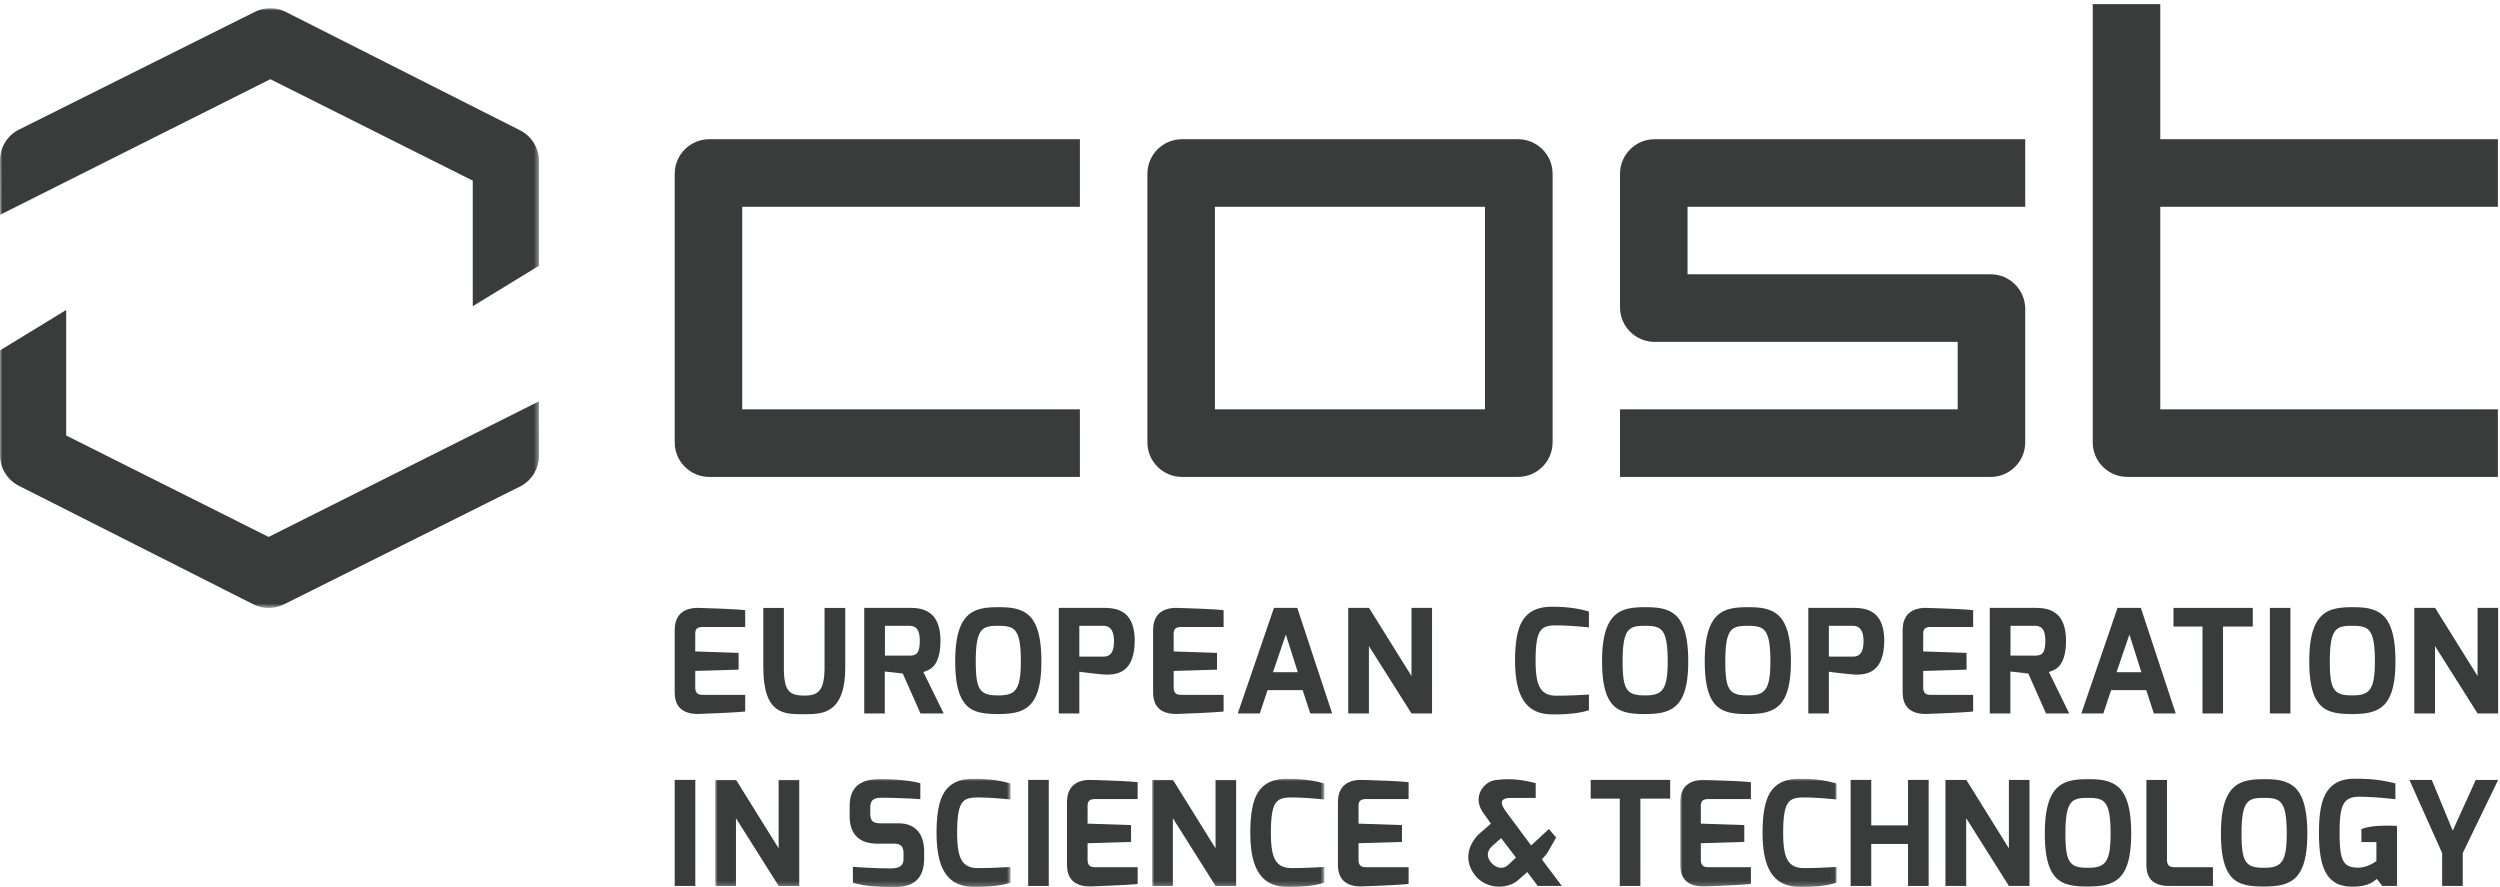 <svg xmlns="http://www.w3.org/2000/svg" xmlns:xlink="http://www.w3.org/1999/xlink" width="527" height="187" viewBox="0 0 527 187">
  <defs>
    <polygon id="path-1" points="0 0 62.264 0 62.264 22.781 0 22.781"/>
    <polygon id="path-3" points="0 0 36.307 0 36.307 22.781 0 22.781"/>
    <polygon id="path-5" points="0 0 32.965 0 32.965 22.781 0 22.781"/>
    <polygon id="path-7" points="0 0 113.615 0 113.615 126.408 0 126.408"/>
  </defs>
  <g fill="none" fill-rule="evenodd" class="logo-cost">
    <path fill="#3a3b3b" d="M157.088 149.975v-3.504h-8.717c-.431 0-.87-.006-1.212-.196a.985.985 0 0 1-.259-.207c-.01-.01-.016-.024-.025-.035a1.088 1.088 0 0 1-.163-.261c-.009-.018-.013-.043-.021-.063a2.247 2.247 0 0 1-.132-.814v-3.46l9.135-.273h.005v-3.534l-9.14-.305v-3.459c0-.834 0-1.698 1.602-1.698h8.927v-3.533l-.004-.001c-1.954-.271-9.863-.485-9.943-.487l-.115-.001a6.91 6.91 0 0 0-1.547.172l-.007.001a5.213 5.213 0 0 0-.41.113l-.012.004a4.136 4.136 0 0 0-1.427.778c-.034.029-.069.056-.102.086-.027.025-.057.045-.084.071-.027.027-.045.062-.072.09-.154.16-.3.332-.427.53-.03.046-.054.098-.082.147a3.99 3.99 0 0 0-.265.549c-.025.065-.054.126-.076.192a5.045 5.045 0 0 0-.224 1.02 6.89 6.89 0 0 0-.051.7c-.001.059-.012.111-.012.172v13.25c0 .07.012.128.014.196a6.401 6.401 0 0 0 .1.984c.041.216.092.42.154.609.02.06.036.124.058.182.084.223.186.421.298.608a3.378 3.378 0 0 0 .536.692c.015.015.026.035.042.05.068.065.144.119.217.177.028.024.056.048.085.07.094.071.191.134.29.194.037.023.073.046.11.067a4.256 4.256 0 0 0 .722.323 5.48 5.48 0 0 0 .916.23l.06.009a7.932 7.932 0 0 0 1.62.082c.079-.003 7.894-.278 9.634-.516l.004-.001z" class="fill-1"/>
    <path fill="#3a3b3b" d="M173.814 140.67c0 2.826-.446 4.355-1.329 5.153l-.047.037a2.422 2.422 0 0 1-.258.198c-.036.024-.075.042-.111.064-.075.044-.15.089-.23.127-.044.02-.092.036-.138.055-.08.032-.159.066-.243.093-.032.01-.066.017-.099.026-.504.145-1.082.2-1.739.2-1.523 0-2.684-.182-3.404-1.074-.685-.846-.976-2.305-.976-4.879v-12.525h-4.333v12.525c0 .201.01.383.014.576.003.166.006.332.012.493a22.926 22.926 0 0 0 .096 1.527c.018.177.039.347.06.517a17.782 17.782 0 0 0 .184 1.151c.043.217.09.426.14.626.028.111.055.223.085.33a9.566 9.566 0 0 0 .333.979c.09.225.185.437.287.635.037.071.076.14.115.209.109.195.222.38.342.549.042.059.087.114.131.171.127.165.258.321.396.461.016.016.029.037.045.052.031.031.066.053.098.083.149.139.301.269.46.384.054.039.11.074.165.11.159.105.32.202.487.286.062.032.126.06.19.089a5.269 5.269 0 0 0 .728.273 7.316 7.316 0 0 0 1.219.257c.828.11 1.69.125 2.548.125l.288-.001h.29c.754 0 1.586-.006 2.424-.102l.207-.025c.136-.019.272-.04.407-.064a8.038 8.038 0 0 0 .673-.148 6.597 6.597 0 0 0 .711-.233 5.98 5.98 0 0 0 .704-.335 5.56 5.56 0 0 0 .435-.275c.039-.028.081-.047.12-.076.029-.022.053-.05.082-.073a5.16 5.16 0 0 0 .536-.477c.049-.05.095-.104.142-.156a5.654 5.654 0 0 0 .574-.755c.125-.193.243-.4.354-.622a8.264 8.264 0 0 0 .409-.966 11.366 11.366 0 0 0 .42-1.539 15.155 15.155 0 0 0 .21-1.341c.035-.301.065-.612.087-.939.013-.179.02-.366.029-.552.012-.267.019-.543.023-.827.002-.128.011-.245.011-.377v-12.525h-4.364v12.525z" class="fill-2"/>
    <path fill="#3a3b3b" d="M192.724 132.128a1.6 1.6 0 0 1 .304.182c.038.03.073.067.109.102.067.063.133.129.191.206.045.06.084.131.124.201.04.07.081.138.115.217.039.089.07.194.102.297.026.085.055.164.076.257.023.097.036.213.054.322.019.126.043.245.055.384.001.019.001.043.003.062.017.225.028.462.028.722 0 2.657-.716 3.124-2.219 3.124h-5.12v-6.282h5.12c.387 0 .716.057.995.173.022.009.041.023.063.033zm-6.209 9.43l3.788.421 3.736 8.419.002.003h4.889l-4.292-8.754.037-.012c.646-.201 1.531-.477 2.265-1.386.077-.094.146-.201.215-.305l.033-.046c.069-.107.133-.223.195-.34.023-.043.047-.084.069-.128.056-.114.108-.234.158-.357.024-.059.049-.117.072-.178.048-.127.091-.261.132-.397.021-.067.042-.133.061-.204a7.66 7.66 0 0 0 .113-.474c.014-.063.028-.124.04-.19.039-.201.071-.412.1-.629l.014-.104c.068-.559.106-1.162.106-1.817 0-.654-.043-1.261-.124-1.824l-.003-.016a9.5 9.5 0 0 0-.139-.749c-.017-.075-.039-.142-.057-.214a8.367 8.367 0 0 0-.138-.492c-.028-.084-.061-.159-.091-.239-.052-.138-.102-.278-.161-.408-.028-.062-.062-.118-.092-.178-.069-.139-.137-.278-.215-.406l-.032-.046a4.648 4.648 0 0 0-.706-.892c-.022-.021-.05-.034-.072-.055a4.579 4.579 0 0 0-.665-.509c-.056-.035-.109-.076-.167-.109a5.125 5.125 0 0 0-.814-.369c-.075-.027-.148-.059-.226-.084a6.849 6.849 0 0 0-.957-.22c-.077-.012-.15-.029-.229-.039a9.839 9.839 0 0 0-1.171-.078c-.043 0-.078-.008-.121-.008h-9.886v22.256h4.333v-8.843z" class="fill-3"/>
    <path fill="#3a3b3b" d="M215.25 129.317c.109.046.219.09.323.141a5.698 5.698 0 0 0-.323-.141" class="fill-4"/>
    <path fill="#3a3b3b" d="M216.493 130.017c.068.051.13.109.196.164-.065-.055-.128-.112-.196-.164" class="fill-5"/>
    <path fill="#3a3b3b" d="M201.883 134.59c.048-.208.091-.423.146-.619-.054.194-.098.411-.146.619zm-.239 1.29c.032-.215.059-.438.096-.642-.037.202-.064.427-.096.642zm-.149.629c.013-.146.021-.304.036-.445-.015.14-.023.299-.036.445zm.731-3.144c.055-.163.105-.334.166-.487-.06.152-.111.324-.166.487zm.603-1.426c-.049.09-.091.195-.138.289.047-.095.089-.199.138-.289zm2.99 18.022c-.055-.019-.105-.045-.159-.066.054.021.104.047.159.066zm8.106-4.392c-.035.038-.076.074-.115.111a2.758 2.758 0 0 1-.327.264 2.695 2.695 0 0 1-.423.235 3.852 3.852 0 0 1-.529.19l-.067.017c-.515.132-1.168.205-2.022.205-.896 0-1.659-.054-2.293-.24l-.02-.006c-.635-.19-1.138-.516-1.509-1.059-.249-.364-.441-.821-.585-1.418l-.003-.013c-.239-1.005-.341-2.406-.341-4.43 0-3.477.337-5.392 1.126-6.406.791-1.016 2.055-1.097 3.625-1.097 1.81 0 2.928.184 3.658 1.153.765 1.017 1.091 2.917 1.091 6.35 0 3.076-.302 4.82-1.01 5.828-.037.052-.079.1-.119.151-.045.056-.089.113-.137.165zm4.256-13.442c-.03-.06-.057-.128-.088-.186.032.058.057.126.088.186zm.455 1.098c-.039-.111-.072-.232-.113-.337.041.106.074.226.113.337zm.588 2.491c-.023-.152-.041-.316-.067-.461.026.146.044.309.067.461zm.156 1.268c-.009-.091-.013-.192-.022-.281.009.09.013.19.022.281zm-.402-2.555c-.034-.146-.063-.303-.1-.441.037.139.066.295.1.441zm.197 9.544c.012-.069.02-.147.031-.217-.011.071-.019.148-.031.217zm-.268 1.215c.02-.074.035-.159.054-.234-.019.076-.034.159-.054.234zm-.342 1.061c.019-.049.034-.106.053-.156-.019.05-.034.107-.053.156zm-2.149 2.943l.074-.056c.158-.119.303-.241.436-.365-.037.034-.078.062-.116.095.053-.045.108-.086.159-.134l-.043.039c.046-.041.098-.072.142-.115a6.03 6.03 0 0 0 1.041-1.403l.003-.005a8.028 8.028 0 0 0 .422-.904c.667-1.681.99-3.946.99-6.919 0-2.535-.222-4.568-.672-6.182l-.004-.012a10.958 10.958 0 0 0-.355-1.064c-.012-.03-.026-.055-.038-.085a8.344 8.344 0 0 0-.395-.844c-.02-.036-.044-.066-.064-.101a5.99 5.99 0 0 0-1.009-1.337c-.093-.091-.199-.167-.298-.25.055.048.11.095.164.144a5.275 5.275 0 0 0-.429-.355l.069.047a5.167 5.167 0 0 0-.244-.168 5.318 5.318 0 0 0-.485-.291l.096.05c-.066-.037-.13-.077-.199-.112l-.003-.001c-.027-.014-.057-.024-.085-.037l.009.005c-.136-.066-.278-.122-.42-.178.029.011.06.021.088.033a6.636 6.636 0 0 0-.497-.187l.023.009-.096-.028c.019.006.042.01.06.016-.203-.066-.406-.132-.626-.184-.96-.224-2.059-.319-3.672-.319-2.764 0-4.925.307-6.488 1.806-.198.189-.38.402-.554.626l-.021.023a6.455 6.455 0 0 0-.464.708c-.016.028-.035.051-.051.079a8.181 8.181 0 0 0-.436.911l-.005.01c-.717 1.754-1.064 4.13-1.064 7.268 0 1.851.121 3.423.362 4.758.012.065.028.121.04.185.069.356.143.701.231 1.02.028.105.063.194.093.294.079.263.159.525.252.762.043.109.092.202.137.304.092.21.183.423.286.612.045.082.097.15.144.228.27.449.567.852.911 1.182 1.524 1.459 3.666 1.753 6.627 1.753a24.221 24.221 0 0 0 2.198-.105c.187-.019.372-.039.556-.066.328-.046.648-.103.955-.177.071-.017.14-.039.211-.058l.097-.029c.141-.038.274-.079.402-.121.075-.026.15-.05.223-.078.103-.037.206-.075.3-.115-.05.022-.106.032-.157.053a5.812 5.812 0 0 0 1.166-.621c-.024.016-.044.039-.068.055.033-.022.06-.046.091-.069z" class="fill-6"/>
    <path fill="#3a3b3b" d="M214.74 129.127l.013.004-.013-.004" class="fill-7"/>
    <path fill="#3a3b3b" d="M215.86 129.607" class="fill-8"/>
    <path fill="#3a3b3b" d="M234.175 137.772l-.027.031.027-.031" class="fill-9"/>
    <path fill="#3a3b3b" d="M239.162 136.39c-.004.091-.004.187-.01.276.006-.088.006-.185.01-.276zm-.106.613c.012-.089.021-.182.031-.273-.01.091-.019.184-.031.273zm-.153.859zm-.206.763c.015-.047.031-.093.045-.141-.014.048-.03.094-.045.141zm-1.912 2.716c.036-.023.072-.046.107-.071-.035.025-.072.047-.107.071zm-.542.309zm-.554.224c.043-.014.085-.03.128-.046-.043.016-.085.032-.128.046zm-.559.154l.111-.027-.111.027zm-2.331-9.465c.073.005.146.009.218.02-.069-.011-.144-.015-.218-.02zm.463.078zm.417.17zm.368.278zm.309.4zm.241.54c.011.034.023.066.033.102-.01-.035-.022-.068-.033-.102zm-1.517 4.354c-.054.009-.114.009-.171.015.056-.006.118-.006.171-.015zm.465-.134c-.072.03-.15.05-.227.071.077-.022.156-.041.227-.071zm.384-.228c-.057.046-.121.081-.183.118.063-.037.126-.073.183-.118zm.509-.66c-.018.038-.041.068-.061.104a1.985 1.985 0 0 1-.202.307c.022-.026.046-.049.066-.076-.035.048-.075.087-.113.129l.02-.022a1.744 1.744 0 0 1-.894.534l-.016.004a2.694 2.694 0 0 1-.658.075h-5.058v-6.494h5.058c.18 0 .347.017.504.046l.053.013a1.934 1.934 0 0 1 .465.163c.099.049.191.108.277.175a1.53 1.53 0 0 1 .311.309 2.38 2.38 0 0 1 .357.653c.037.099.073.199.103.309.025.094.045.201.065.305.024.123.05.244.065.379.014.11.017.238.025.359.009.137.023.267.024.415 0 .078-.004.156-.005.234-.005.192-.011.379-.025.55-.006.076-.014.15-.021.225a6.038 6.038 0 0 1-.091.563c-.008.037-.014.076-.023.112a3.382 3.382 0 0 1-.14.423c-.018.047-.033.098-.054.143.006-.013.014-.024.019-.037l-.027.06.008-.023c-.01.022-.021.041-.032.063zm-6.916 4.229c.247.073 4.199.546 5.398.605.782.027 1.682-.002 2.552-.25l.08-.023c.142-.043.282-.093.421-.149l.132-.055c.126-.055.251-.117.374-.184.053-.03.105-.062.158-.094.114-.069.227-.143.337-.225.055-.041.108-.087.161-.132.079-.065.161-.121.237-.193.028-.027.052-.06.079-.088.032-.033.062-.07.094-.104.111-.12.219-.244.319-.379.031-.042.059-.089.089-.132a5.23 5.23 0 0 0 .273-.434c.033-.06.062-.126.094-.188.077-.152.15-.309.217-.475.03-.074.057-.154.085-.232a7.323 7.323 0 0 0 .238-.79c.053-.214.099-.437.139-.667.012-.071.025-.141.036-.214.046-.298.082-.609.107-.933l.004-.05c.028-.379.047-.77.047-1.185 0-.717-.054-1.374-.154-1.98-.01-.063-.024-.119-.035-.18a9.55 9.55 0 0 0-.137-.634c-.025-.095-.055-.182-.083-.273a6.728 6.728 0 0 0-.153-.461c-.037-.1-.081-.19-.122-.283-.056-.128-.112-.257-.176-.377-.045-.087-.096-.164-.145-.245-.069-.116-.138-.233-.215-.341-.043-.061-.091-.114-.137-.172-.09-.114-.18-.229-.279-.333l-.021-.02a4.42 4.42 0 0 0-.414-.385c-.028-.023-.065-.038-.094-.06a4.523 4.523 0 0 0-.613-.39c-.065-.035-.128-.072-.195-.104a5.473 5.473 0 0 0-.795-.305c-.062-.018-.124-.037-.187-.054a7.453 7.453 0 0 0-.932-.184l-.192-.025c-.361-.039-.72-.057-1.072-.061-.043 0-.079-.007-.122-.007h-9.731v22.256h4.333v-8.811z" class="fill-10"/>
    <path fill="#3a3b3b" d="M243.139 146.889a5.689 5.689 0 0 0 .205.922c.019.058.035.12.056.176.084.224.187.424.3.612a3.383 3.383 0 0 0 .535.691c.016.015.026.036.042.05.068.065.143.118.215.176.03.024.058.049.088.072.093.07.19.133.288.193l.112.068a4.702 4.702 0 0 0 1.295.484c.114.025.228.049.342.068l.061.009a7.932 7.932 0 0 0 1.62.082c.079-.003 7.893-.278 9.633-.516l.004-.001v-3.504h-8.716c-.431 0-.871-.006-1.213-.196a.985.985 0 0 1-.259-.207c-.009-.009-.015-.023-.023-.033a1.107 1.107 0 0 1-.165-.263c-.008-.018-.012-.041-.019-.059a2.243 2.243 0 0 1-.133-.818v-3.46l9.134-.273h.005v-3.534l-9.139-.305v-3.459c0-.834 0-1.698 1.6-1.698h8.928v-3.533l-.004-.001c-1.953-.271-9.863-.485-9.942-.487l-.116-.001a6.9 6.9 0 0 0-1.555.174 4.762 4.762 0 0 0-.408.112l-.014.004a4.138 4.138 0 0 0-1.423.776c-.035.03-.071.058-.105.089-.027.025-.057.044-.083.07-.027.027-.046.062-.072.089-.154.16-.3.333-.428.531-.03.046-.053.097-.081.145-.099.17-.188.355-.266.553-.025.063-.053.124-.076.19a5.042 5.042 0 0 0-.179.724 7.026 7.026 0 0 0-.096 1c-.001.058-.012.109-.012.168v13.25c0 .068.012.125.014.191.006.239.023.466.05.679z" class="fill-11"/>
    <path fill="#3a3b3b" d="M273.578 141.699h-5.235l2.711-7.94 2.524 7.94zm-.113-13.554h-4.915l-7.629 22.249-.002.007h4.643l1.637-4.923h7.401l1.606 4.92.001.003h4.61l-7.351-22.253-.001-.003z" class="fill-12"/>
    <polyline fill="#3a3b3b" points="297.54 142.508 288.592 128.145 284.203 128.145 284.203 150.401 288.566 150.401 288.566 136.191 297.545 150.401 301.874 150.401 301.874 128.145 297.54 128.145 297.54 142.508" class="fill-13"/>
    <path fill="#3a3b3b" d="M322.963 149.466c-.057-.038-.12-.069-.176-.109.056.04.119.071.176.109zm.756.419c-.074-.035-.154-.063-.227-.1.072.037.153.065.227.1zm.717.285c-.052-.017-.108-.029-.159-.047.051.018.107.03.159.047zm2.63-22.267c-.756 0-1.449.067-2.084.197-.059.012-.111.031-.168.044a7.434 7.434 0 0 0-.71.189c-.128.043-.242.098-.363.147-.147.058-.297.112-.435.18-.131.064-.248.142-.371.214-.117.069-.24.132-.351.209-.096.066-.182.145-.273.217-.126.099-.255.194-.372.304-.032.03-.059.066-.09.097a5.954 5.954 0 0 0-.937 1.19 8.202 8.202 0 0 0-.718 1.609c-.009.025-.016.053-.024.08a11.63 11.63 0 0 0-.236.821c-.019.077-.035.159-.052.238-.056.243-.11.491-.156.753-.018.1-.032.206-.048.309-.04.254-.08.511-.112.784-.01.085-.017.176-.026.262a32.908 32.908 0 0 0-.168 3.465c0 3.738.557 6.455 1.703 8.307 1.258 2.032 3.217 3.035 5.991 3.064.295.006.585.009.868.009.092 0 .171-.006.261-.007a35.718 35.718 0 0 0 2.075-.071c.448-.029.882-.067 1.299-.114.186-.021.368-.045.549-.07.416-.057.821-.12 1.205-.196.142-.028.276-.062.414-.093.344-.077.676-.161.993-.255.067-.02.144-.034.21-.054l.003-.001v-3.32h-.005c-.036.002-3.649.242-6.853.242-1.739 0-2.858-.578-3.52-1.821-.595-1.116-.861-2.831-.861-5.559 0-3.361.3-5.229 1-6.25.683-.996 1.756-1.191 3.381-1.191 2.392 0 5.259.26 6.755.416l.098.009h.005v-3.351l-.004-.001c-2.483-.711-4.764-1.002-7.873-1.002z" class="fill-14"/>
    <path fill="#3a3b3b" d="M351.606 129.317c.109.046.219.09.323.141a5.698 5.698 0 0 0-.323-.141" class="fill-15"/>
    <path fill="#3a3b3b" d="M352.848 130.017c.069.051.131.109.197.164-.065-.055-.128-.112-.197-.164" class="fill-16"/>
    <path fill="#3a3b3b" d="M338.24 134.59c.048-.208.091-.423.146-.619-.054.194-.098.411-.146.619zm-.239 1.29c.032-.215.059-.438.096-.642-.037.202-.064.427-.096.642zm-.149.629c.013-.146.02-.304.036-.445-.016.14-.023.299-.036.445zm.731-3.144c.055-.163.105-.334.166-.487-.06.152-.111.324-.166.487zm.603-1.426c-.049.09-.091.195-.138.289.047-.095.089-.199.138-.289zm2.99 18.022c-.058-.02-.11-.047-.167-.069.056.022.109.049.167.069zm8.107-4.394c-.037.04-.079.077-.119.116a2.868 2.868 0 0 1-.214.183c-.036.027-.074.053-.112.079a2.764 2.764 0 0 1-.423.235 3.672 3.672 0 0 1-.529.189l-.066.017c-.515.132-1.168.205-2.022.205-.894 0-1.656-.054-2.288-.239l-.025-.007c-.635-.19-1.138-.516-1.508-1.059-.25-.365-.443-.824-.587-1.424l-.002-.007c-.239-1.005-.341-2.406-.341-4.43 0-3.477.337-5.392 1.126-6.406.791-1.016 2.055-1.097 3.625-1.097 1.81 0 2.929.184 3.658 1.153.766 1.018 1.092 2.917 1.092 6.35 0 3.076-.302 4.82-1.011 5.828-.039.055-.083.106-.126.159-.042.052-.083.107-.128.155zm4.253-13.442c-.03-.059-.056-.127-.087-.184.031.058.057.125.087.184zm.453 1.092c-.037-.108-.07-.225-.109-.328.039.103.072.22.109.328zm.587 2.476c-.021-.143-.038-.298-.063-.435.025.138.042.292.063.435zm.156 1.245c-.007-.074-.01-.158-.018-.231.008.074.011.157.018.231zm-.4-2.521c-.033-.141-.062-.293-.098-.428.037.136.065.287.098.428zm.199 9.553c.011-.059.017-.128.027-.188-.01.061-.016.128-.027.188zm-.267 1.216c.018-.068.031-.145.049-.215-.018.07-.031.147-.049.215zm-.342 1.062c.017-.045.031-.098.048-.145-.017.047-.031.1-.048.145zm-1.64 2.523c-.037.034-.078.062-.116.095.053-.045.108-.086.159-.134l-.043.039c.046-.041.098-.072.142-.115a5.998 5.998 0 0 0 1.035-1.394l.009-.015c.148-.269.282-.561.407-.869.004-.012.01-.022.015-.035.667-1.681.99-3.945.99-6.918 0-2.534-.222-4.567-.672-6.18l-.006-.021a10.532 10.532 0 0 0-.353-1.056c-.012-.033-.028-.06-.041-.092a8.225 8.225 0 0 0-.392-.838c-.02-.036-.044-.066-.064-.101a5.99 5.99 0 0 0-1.009-1.337c-.093-.091-.199-.167-.298-.25.055.048.111.096.164.145a5.09 5.09 0 0 0-.429-.356c.022.016.047.031.068.047a4.765 4.765 0 0 0-.242-.168 5.35 5.35 0 0 0-.487-.291l.097.05c-.067-.037-.13-.077-.199-.112l-.003-.001c-.027-.014-.057-.024-.085-.037l.009.005c-.136-.066-.279-.122-.421-.178.029.011.06.021.089.033a6.636 6.636 0 0 0-.497-.187l.023.009-.097-.028c.019.006.043.01.061.016-.203-.066-.406-.132-.626-.184-.96-.224-2.059-.319-3.672-.319-2.763 0-4.925.307-6.487 1.806-.198.189-.38.402-.554.626l-.021.023a6.455 6.455 0 0 0-.464.708c-.017.028-.035.051-.051.079a8.181 8.181 0 0 0-.436.911l-.005.01c-.717 1.754-1.065 4.13-1.065 7.268 0 1.852.122 3.426.364 4.76.01.058.024.107.035.163.07.364.146.716.235 1.043.026.096.058.178.085.27.082.272.165.541.261.787.038.098.084.182.125.276.095.22.19.441.298.639.039.072.085.131.126.2.273.46.576.871.927 1.207 1.524 1.459 3.666 1.753 6.627 1.753a24.142 24.142 0 0 0 2.201-.105 14 14 0 0 0 .55-.065c.342-.049.675-.107.992-.185.055-.013.108-.032.163-.047.04-.01.078-.024.118-.035.115-.031.221-.065.327-.099.103-.034.206-.066.306-.104.097-.036.195-.072.285-.11-.047.021-.1.03-.148.05.411-.167.8-.366 1.157-.617-.024.016-.044.039-.068.055.033-.022.06-.046.091-.069l.074-.056c.158-.119.303-.241.436-.365z" class="fill-17"/>
    <path fill="#3a3b3b" d="M351.096 129.127l.013.004-.013-.004" class="fill-18"/>
    <path fill="#3a3b3b" d="M352.216 129.607" class="fill-19"/>
    <path fill="#3a3b3b" d="M373.255 129.319c.107.044.216.088.318.137a5.844 5.844 0 0 0-.318-.137" class="fill-20"/>
    <path fill="#3a3b3b" d="M373.865 129.609" class="fill-21"/>
    <path fill="#3a3b3b" d="M374.496 130.018c.066.05.128.107.191.16-.063-.054-.125-.109-.191-.16" class="fill-22"/>
    <path fill="#3a3b3b" d="M372.746 129.128l.007.002-.007-.002" class="fill-23"/>
    <path fill="#3a3b3b" d="M376.177 132.116c-.028-.056-.052-.12-.081-.174.029.055.053.118.081.174zm.459 1.102c-.038-.107-.07-.225-.11-.328.04.103.072.22.11.328zm.592 2.513c-.024-.158-.043-.327-.069-.478.027.152.045.32.069.478zm.156 1.274c-.009-.098-.014-.208-.024-.304.01.097.015.205.024.304zm-.402-2.572c-.034-.147-.064-.305-.102-.445.038.141.068.298.102.445zm.194 9.542c.014-.077.023-.165.036-.244-.013.079-.022.167-.036.244zm-.267 1.215c.021-.08.038-.172.058-.254-.02.082-.036.173-.058.254zm-.342 1.061c.021-.055.038-.119.059-.176-.021.057-.038.121-.059.176zm-16.675-11.686c.046-.198.087-.403.139-.59-.051.185-.093.392-.139.59zm-.24 1.28c.03-.201.056-.411.091-.602-.035.189-.061.401-.091.602zm-.15 1.236c.012-.124.018-.259.031-.381-.013.121-.019.257-.031.381zm.734-3.737c.053-.154.101-.317.158-.463-.057.145-.105.309-.158.463zm3.586 16.617c-.058-.02-.112-.048-.169-.07.057.022.111.05.169.07zm8.361-4.708c-.042.059-.09.114-.135.171-.039.047-.076.097-.118.141-.038.042-.081.08-.123.12a2.585 2.585 0 0 1-.21.18c-.036.028-.075.054-.114.081a2.618 2.618 0 0 1-.24.143 2.572 2.572 0 0 1-.182.091c-.059.027-.121.051-.183.075-.109.041-.221.08-.347.114l-.064.017c-.515.132-1.168.205-2.023.205-.896 0-1.659-.054-2.292-.24l-.02-.006c-.636-.19-1.139-.516-1.51-1.059-.249-.364-.441-.821-.584-1.418l-.004-.013c-.239-1.005-.341-2.406-.341-4.43 0-3.477.338-5.392 1.126-6.406.791-1.016 2.055-1.097 3.625-1.097 1.81 0 2.929.184 3.659 1.153.764 1.017 1.091 2.917 1.091 6.35 0 3.076-.303 4.819-1.011 5.828zm-11.352-13.312c-.045.084-.084.181-.128.269.044-.088.082-.185.128-.269zm.1-.805c-.021.036-.045.066-.065.103a8.05 8.05 0 0 0-.426.889c-.004.011-.01.021-.015.032-.716 1.754-1.063 4.129-1.063 7.265 0 1.85.121 3.422.362 4.755.013.072.03.133.044.203.068.349.14.69.226 1.004.029.107.064.198.095.3.079.261.159.521.251.758.042.107.091.199.136.301.092.211.183.424.287.615.044.08.095.147.141.223.27.451.568.855.914 1.186 1.523 1.459 3.664 1.753 6.626 1.753a24.148 24.148 0 0 0 2.2-.105c.185-.019.37-.039.552-.065.339-.049.67-.107.986-.183.058-.015.114-.034.171-.05.039-.01.075-.023.114-.034.119-.032.23-.067.341-.103.097-.032.195-.063.29-.099.099-.036.198-.072.289-.111-.048.021-.102.031-.15.05a5.804 5.804 0 0 0 1.16-.618c-.025.017-.045.04-.07.056.034-.023.061-.047.093-.071l.068-.051c.16-.12.306-.243.441-.368-.041.038-.086.069-.128.105.058-.05.119-.095.175-.148l-.047.043c.045-.041.097-.072.141-.115.603-.592 1.086-1.358 1.462-2.303a.049.049 0 0 0 .003-.007c.668-1.681.991-3.946.991-6.921 0-2.535-.222-4.568-.672-6.182l-.004-.012a10.673 10.673 0 0 0-.355-1.063c-.013-.033-.028-.06-.041-.093a8.077 8.077 0 0 0-.392-.836c-.022-.04-.048-.073-.07-.112a5.986 5.986 0 0 0-1.004-1.327c-.094-.092-.2-.168-.301-.252a5.057 5.057 0 0 0-.26-.208l.069.047a5.516 5.516 0 0 0-.279-.193l.033.023a5.368 5.368 0 0 0-.483-.29l.098.052a5.368 5.368 0 0 0-.282-.148c-.135-.065-.277-.121-.418-.177l.09.034a6.603 6.603 0 0 0-.502-.188l.024.009-.095-.028.064.017a7.385 7.385 0 0 0-.63-.185c-.96-.224-2.059-.319-3.672-.319-2.763 0-4.924.307-6.487 1.806a5.629 5.629 0 0 0-.518.586c-.018.023-.04.041-.058.065a6.81 6.81 0 0 0-.45.685z" class="fill-24"/>
    <path fill="#3a3b3b" d="M392.178 137.771l-.028.032.028-.032" class="fill-25"/>
    <path fill="#3a3b3b" d="M397.161 136.509c-.003.048-.002.098-.005.145.003-.046.002-.098.005-.145zm-.1.481c.01-.073.017-.151.026-.227-.009.076-.016.154-.026.227zm-.152.859zm-.205.763l.038-.117-.038.117zm-5.901-6.049c.073.005.145.009.218.02-.07-.011-.145-.014-.218-.02zm.462.078zm.417.17zm.368.277zm.308.4zm.241.539c.011.035.024.069.034.105-.01-.036-.023-.07-.034-.105zm-1.516 4.356c-.054.009-.114.009-.17.014.056-.005.117-.005.17-.014zm.465-.134c-.072.03-.151.05-.228.071.078-.022.157-.041.228-.071zm.385-.229c-.058.047-.123.083-.186.12.063-.038.128-.074.186-.12zm.73-1.277a3.35 3.35 0 0 1-.132.4c-.02.051-.035.106-.058.154.006-.013.014-.025.02-.039-.009.022-.02.044-.03.065l.01-.026c-.011.025-.024.047-.036.07-.016.034-.036.06-.053.091-.062.11-.126.219-.206.313.022-.026.047-.049.067-.077-.036.05-.078.091-.117.135l.022-.026a1.745 1.745 0 0 1-.893.534l-.016.004a2.691 2.691 0 0 1-.657.075h-5.059v-6.494h5.059c.179 0 .346.017.504.046l.051.013c.134.028.259.069.377.12.03.013.059.028.088.042a1.72 1.72 0 0 1 .591.487 2.325 2.325 0 0 1 .353.646c.038.101.075.205.105.318.025.09.043.192.063.291.025.128.051.253.068.394.011.095.014.206.021.308.011.151.025.297.027.461 0 .088-.005.176-.007.264a9.78 9.78 0 0 1-.022.507c-.006.084-.015.165-.024.247a5.36 5.36 0 0 1-.087.54c-.009.043-.016.086-.026.128.004-.015.009-.028.012-.044l-.013.047.001-.003-.003.009zm-7.138 4.847c.248.073 4.199.546 5.398.605.16.006.325.01.493.01 1.001 0 2.13-.131 3.126-.701l.033-.021c.148-.086.293-.182.435-.29.026-.02.051-.043.077-.064.097-.077.195-.151.287-.239.027-.026.05-.058.077-.085.037-.037.071-.08.107-.119a4.51 4.51 0 0 0 .306-.363c.035-.048.068-.102.102-.152a4.73 4.73 0 0 0 .259-.413c.037-.066.07-.139.105-.208.073-.146.143-.294.207-.452.033-.082.062-.169.093-.255a7.395 7.395 0 0 0 .236-.789c.05-.204.094-.416.132-.635.014-.081.029-.161.042-.246.043-.282.076-.577.101-.884.002-.033.006-.064.009-.098.027-.375.045-.762.045-1.172 0-.714-.053-1.369-.152-1.974-.012-.074-.029-.142-.042-.214a8.677 8.677 0 0 0-.13-.6c-.027-.104-.06-.198-.09-.296-.046-.15-.091-.299-.145-.44-.04-.105-.086-.201-.129-.3-.055-.123-.108-.246-.169-.361-.048-.092-.102-.174-.153-.26-.067-.11-.133-.223-.206-.326-.049-.067-.102-.126-.152-.19-.086-.108-.17-.217-.264-.315-.021-.022-.045-.04-.066-.062-.12-.12-.24-.24-.372-.346-.026-.02-.058-.034-.085-.054a4.64 4.64 0 0 0-.625-.398c-.063-.034-.125-.07-.19-.102a5.541 5.541 0 0 0-.797-.305c-.062-.018-.123-.037-.186-.054a7.489 7.489 0 0 0-.932-.184l-.193-.025c-.361-.039-.72-.057-1.071-.061-.043 0-.079-.007-.123-.007h-9.731v22.256h4.333v-8.811z" class="fill-26"/>
    <path fill="#3a3b3b" d="M401.141 146.887c.014.107.031.211.051.314.04.214.091.416.152.604.021.063.037.128.06.188a3.854 3.854 0 0 0 .832 1.296c.016.016.026.036.043.051.069.066.145.121.219.179.028.023.054.047.083.068.094.071.192.135.292.196l.107.065c.097.054.195.104.296.151l.129.058a4.707 4.707 0 0 0 .438.16c.104.032.207.062.312.088l.12.027c.115.026.229.05.345.069l.058.008c.411.064.818.092 1.196.092.146 0 .29-.003.426-.009.079-.003 7.893-.278 9.634-.516l.004-.001v-3.504h-8.717c-.43 0-.87-.006-1.212-.196a.989.989 0 0 1-.26-.208c-.007-.007-.012-.018-.018-.026a1.113 1.113 0 0 1-.169-.27c-.007-.014-.01-.033-.016-.048a2.226 2.226 0 0 1-.136-.828v-3.46l9.134-.273h.005v-3.534l-9.139-.305v-3.459c0-.834 0-1.698 1.6-1.698h8.928v-3.533l-.004-.001c-1.954-.271-9.864-.485-9.944-.487l-.115-.001a6.92 6.92 0 0 0-1.549.172l-.002.001a5.21 5.21 0 0 0-.415.113l-.004.002a4.117 4.117 0 0 0-1.439.786c-.032.027-.064.051-.094.079-.028.025-.058.045-.086.072-.028.027-.046.063-.074.092-.153.159-.297.33-.425.527-.03.048-.055.101-.083.15a3.847 3.847 0 0 0-.263.547c-.025.065-.055.126-.077.193a5.502 5.502 0 0 0-.224 1.02 6.79 6.79 0 0 0-.051.694c-.001.062-.012.115-.012.177v13.25c0 .071.012.132.014.201.007.234.022.457.05.667z" class="fill-27"/>
    <path fill="#3a3b3b" d="M429.905 132.084c.26.105.472.26.644.472.405.498.602 1.324.602 2.524 0 2.657-.716 3.124-2.219 3.124h-5.12v-6.282h5.12c.376 0 .692.05.958.154l.015.008zm-6.123 9.474l3.786.421 3.737 8.419.002.003h4.889l-4.292-8.754.038-.012c.646-.202 1.531-.477 2.265-1.387.079-.098.151-.208.223-.317l.022-.03a4.84 4.84 0 0 0 .204-.355c.02-.037.04-.072.059-.111.059-.119.114-.245.167-.375.021-.052.043-.104.064-.159.05-.134.096-.274.139-.418.018-.06.037-.118.054-.18.044-.161.084-.331.12-.504l.034-.158c.041-.215.076-.439.106-.672l.008-.061c.069-.562.108-1.168.108-1.828 0-.964-.091-1.828-.267-2.593-.015-.064-.034-.121-.049-.183a8.196 8.196 0 0 0-.147-.521c-.026-.079-.057-.149-.085-.225-.053-.143-.105-.287-.166-.42-.027-.06-.059-.113-.087-.17-.071-.142-.141-.284-.221-.415-.006-.011-.014-.021-.021-.032a4.716 4.716 0 0 0-.715-.905c-.025-.024-.056-.039-.081-.062a4.55 4.55 0 0 0-.653-.499c-.058-.037-.112-.078-.172-.113a5.125 5.125 0 0 0-.811-.367c-.076-.028-.149-.06-.229-.085a6.854 6.854 0 0 0-.955-.22c-.077-.012-.151-.029-.231-.039a9.807 9.807 0 0 0-1.17-.078c-.043 0-.078-.008-.121-.008h-9.886v22.256h4.334v-8.843z" class="fill-28"/>
    <path fill="#3a3b3b" d="M451.404 141.699h-5.235l2.71-7.941 2.525 7.941zm2.629 8.702h4.61l-7.351-22.253-.001-.003h-4.916l-7.628 22.249-.002.007h4.642l1.637-4.923h7.402l1.606 4.92.001.003z" class="fill-29"/>
    <polyline fill="#3a3b3b" points="464.284 150.401 468.615 150.401 468.615 132.076 474.883 132.076 474.883 128.145 458.169 128.145 458.169 132.076 464.284 132.076 464.284 150.401" class="fill-30"/>
    <polygon fill="#3a3b3b" points="478.489 150.401 482.82 150.401 482.82 128.145 478.489 128.145" class="fill-31"/>
    <path fill="#3a3b3b" d="M501.297 129.609" class="fill-32"/>
    <path fill="#3a3b3b" d="M500.179 129.128l.007.002-.007-.002" class="fill-33"/>
    <path fill="#3a3b3b" d="M503.601 132.096c-.024-.049-.045-.104-.071-.151.026.047.047.102.071.151zm.46 1.099c-.034-.098-.064-.208-.101-.302.037.095.066.203.101.302zm.594 2.495c-.021-.142-.038-.295-.062-.432.024.138.041.29.062.432zm.157 1.247c-.008-.074-.011-.157-.018-.229.007.073.011.155.018.229zm-.404-2.533c-.032-.136-.059-.282-.094-.412.035.131.062.276.094.412zm.202 9.566c.011-.059.018-.128.028-.188-.01.061-.017.128-.028.188zm-.267 1.216c.018-.069.032-.148.05-.219-.018.071-.031.15-.05.219zm-.342 1.063c.018-.047.032-.102.05-.151-.018.049-.032.103-.05.151zm-16.68-11.667c.047-.205.09-.417.143-.609-.052.191-.096.404-.143.609zm-.239 1.286c.031-.21.058-.429.094-.629-.036.198-.063.419-.094.629zm-.15 1.252c.013-.139.02-.289.035-.424-.015.134-.022.285-.035.424zm.732-3.762c.054-.16.104-.328.164-.479-.059.15-.11.319-.164.479zm.601-1.419c-.048.088-.089.191-.135.283.046-.092.087-.194.135-.283zm2.991 18.022c-.061-.021-.116-.049-.176-.072.059.023.115.051.176.072zm8.36-4.708c-.038.054-.081.103-.122.155-.044.054-.086.11-.133.16-.036.039-.078.076-.117.114-.069.064-.14.127-.215.184a3.179 3.179 0 0 1-.353.224 3.12 3.12 0 0 1-.365.165c-.109.041-.222.08-.347.114l-.064.017c-.515.132-1.168.205-2.023.205-.895 0-1.657-.054-2.29-.24-.008-.002-.016-.003-.023-.006-.635-.19-1.138-.516-1.509-1.059-.247-.361-.438-.816-.582-1.408l-.006-.024c-.239-1.005-.341-2.406-.341-4.429 0-3.477.338-5.392 1.126-6.406.791-1.016 2.055-1.097 3.625-1.097 1.81 0 2.929.184 3.659 1.153.765 1.018 1.091 2.917 1.091 6.35 0 3.075-.302 4.819-1.011 5.828zm-11.261-14.103c-.018.031-.038.056-.056.087a8.215 8.215 0 0 0-.44.921c-.716 1.754-1.064 4.13-1.064 7.267 0 1.851.121 3.424.363 4.759.011.062.026.115.037.176.07.359.145.707.233 1.03.027.099.06.184.088.28.081.268.163.534.258.777.039.101.086.188.128.285.094.217.188.435.295.63.041.075.088.137.131.209.272.456.573.865.922 1.199 1.524 1.459 3.665 1.753 6.627 1.753a24.12 24.12 0 0 0 2.2-.105c.185-.019.369-.039.552-.065.34-.049.671-.107.987-.184.058-.014.112-.033.169-.048l.115-.035c.118-.032.227-.066.335-.101.1-.033.201-.065.297-.102.098-.036.197-.071.288-.11-.048.021-.101.031-.15.05a5.746 5.746 0 0 0 1.159-.618c-.024.017-.045.04-.069.056.033-.022.06-.047.092-.07.025-.017.047-.037.072-.054a5.65 5.65 0 0 0 .438-.366c-.039.035-.081.064-.121.098.055-.047.112-.089.165-.138l-.044.04c.045-.041.097-.072.141-.115.397-.39.74-.858 1.038-1.399l.006-.009c.149-.271.284-.564.409-.875l.013-.029c.667-1.682.99-3.946.99-6.919 0-2.532-.221-4.565-.671-6.177l-.013-.04a10.587 10.587 0 0 0-.345-1.037c-.017-.041-.036-.076-.052-.116a8.157 8.157 0 0 0-.382-.813c-.026-.049-.057-.089-.085-.136a6.497 6.497 0 0 0-.424-.657l-.009-.011a5.559 5.559 0 0 0-.557-.638c-.094-.092-.2-.168-.301-.252a5.174 5.174 0 0 0-.257-.206c.021.015.045.029.065.045a5.488 5.488 0 0 0-.248-.172 5.248 5.248 0 0 0-.478-.286c.031.016.065.032.095.05-.067-.038-.131-.079-.201-.114a.017.017 0 0 1-.005-.002c-.027-.014-.058-.024-.085-.037l.009.005c-.135-.065-.275-.12-.415-.176l.088.033a6.603 6.603 0 0 0-.502-.188c.008.002.015.006.023.009-.029-.01-.061-.017-.091-.027l.061.016a7.385 7.385 0 0 0-.63-.185c-.96-.224-2.059-.319-3.672-.319-2.763 0-4.924.307-6.487 1.806a5.705 5.705 0 0 0-.542.612c-.01.014-.023.024-.033.038a6.718 6.718 0 0 0-.46.7z" class="fill-34"/>
    <path fill="#3a3b3b" d="M500.688 129.319c.107.044.215.088.318.137a5.844 5.844 0 0 0-.318-.137" class="fill-35"/>
    <path fill="#3a3b3b" d="M501.928 130.018c.067.05.128.107.192.16-.063-.054-.125-.109-.192-.16" class="fill-36"/>
    <polyline fill="#3a3b3b" points="513.297 136.191 522.277 150.401 526.604 150.401 526.604 128.145 522.272 128.145 522.272 142.508 513.323 128.145 508.935 128.145 508.935 150.401 513.297 150.401 513.297 136.191" class="fill-37"/>
    <polygon fill="#3a3b3b" points="142.228 186.757 146.57 186.757 146.57 164.404 142.228 164.404" class="fill-38"/>
    <g class="group-43" transform="translate(150.768 164.159)">
      <mask id="mask-2" fill="#fff">
        <use xlink:href="#path-1"/>
      </mask>
      <polyline fill="#3a3b3b" points="13.369 14.669 4.399 .245 0 .245 0 22.598 4.373 22.598 4.373 8.325 13.374 22.598 17.712 22.598 17.712 .245 13.369 .245 13.369 14.669" class="fill-39" mask="url(#mask-2)"/>
      <path fill="#3a3b3b" d="M32.69 13.554c-.057-.01-.117-.016-.173-.027.055.011.116.017.173.027zm-.908-.209c.052.016.11.029.164.044-.055-.015-.111-.028-.164-.044zm-.657-.251c.045.021.093.039.139.058-.046-.019-.094-.037-.139-.058zm-.581-.315c.035.022.073.042.109.064-.036-.022-.074-.041-.109-.064zM34.32 4.05c.039-.005.076-.011.116-.015-.04.004-.077.01-.116.015zm-.542.119c.051-.017.101-.036.156-.05-.055.014-.105.033-.156.05zm-.427.211c.048-.033.093-.071.146-.099-.053.028-.098.066-.146.099zm-4.627-1.041c.024-.071.046-.146.073-.215-.027.069-.049.144-.073.215zm-.163.554c.013-.057.024-.118.039-.174-.015.056-.026.117-.039.174zm.401-1.126c.028-.057.052-.117.082-.172-.029.055-.054.115-.082.172zm11.752 6.942c-.038-.013-.08-.023-.119-.034.039.011.08.021.119.034zm.573.228c-.037-.018-.078-.033-.116-.05.038.017.078.032.116.05zm1.079.724c-.014-.012-.025-.026-.039-.038a4.216 4.216 0 0 0-.378-.3l-.067-.05a4.352 4.352 0 0 0-.428-.255c-.026-.014-.05-.029-.076-.042a4.714 4.714 0 0 0-.493-.211l-.073-.029a5.634 5.634 0 0 0-.595-.169l-.033-.008a7.025 7.025 0 0 0-1.503-.157h-3.59c-.57 0-1.024-.042-1.385-.163-.037-.012-.081-.02-.116-.034a1.455 1.455 0 0 1-.266-.15c-.021-.014-.047-.023-.066-.039-.391-.305-.576-.838-.576-1.747V6.171c0-.102.01-.187.015-.281.006-.105.01-.215.023-.309.012-.095.033-.177.052-.261.02-.086.042-.17.069-.246a1.312 1.312 0 0 1 .2-.384c.04-.056.078-.114.125-.162.026-.027.059-.046.087-.07.087-.074.179-.142.285-.194.036-.017.077-.03.115-.045.11-.045.225-.085.352-.113.041-.009.086-.015.129-.023.14-.025.284-.045.44-.056.03-.003.062-.004.093-.006.183-.01.373-.016.575-.016.131 0 .267.002.405.004 1.101 0 5.579.12 7.584.304l.005.001V.948l-.004-.001C41.345.402 38.209.111 35.717.065h-.023c-.22-.004-.443-.009-.652-.009-.196 0-.387.001-.57.005-.059.001-.107.01-.164.012-.377.011-.745.034-1.099.078-.088.011-.171.027-.256.039a8.205 8.205 0 0 0-.924.188c-.081.022-.156.049-.234.074a5.877 5.877 0 0 0-.794.304c-.062.03-.118.066-.179.098a4.662 4.662 0 0 0-.634.403c-.026.02-.058.033-.084.054-1.188.953-1.765 2.433-1.765 4.525v1.922c0 .991.09 2.454.871 3.695.074.118.161.223.244.331.032.042.059.086.094.127.086.104.181.198.276.293.048.048.093.097.144.144.102.092.212.175.324.258.056.042.11.084.169.124.122.082.252.155.385.227.06.032.119.066.182.097.149.072.307.135.467.195.061.022.118.046.18.067.188.062.386.114.589.16.048.011.092.025.141.035a8.856 8.856 0 0 0 1.788.173h3.467c1.69 0 2.037.84 2.037 2.101v1.19c0 .167-.02.316-.048.46-.005.024-.003.053-.009.076-.027.12-.076.223-.124.326-.018.04-.03.087-.051.124a1.426 1.426 0 0 1-.248.311c-.01.011-.018.025-.029.035a1.704 1.704 0 0 1-.394.267c-.566.284-1.301.321-1.877.321-2.938 0-6.699-.219-7.891-.336l-.006-.001v3.366l.004.001c2.305.659 4.761.916 8.759.916.055 0 .101-.008.155-.008.352-.004.704-.02 1.053-.055.083-.008.163-.02.244-.03.307-.039.61-.091.905-.163.078-.019.153-.041.228-.062a5.96 5.96 0 0 0 .784-.275c.068-.03.132-.065.197-.098.217-.107.427-.227.626-.366.027-.019.06-.031.086-.051a4.19 4.19 0 0 0 .696-.661c.041-.048.084-.092.124-.142.073-.094.138-.196.205-.297.046-.071.095-.139.139-.214.06-.103.111-.213.164-.322.041-.084.083-.164.12-.252.053-.125.097-.259.142-.392.027-.081.057-.158.082-.242.051-.177.092-.363.13-.552.01-.05.023-.095.032-.146.095-.519.145-1.08.145-1.689v-1.496c0-1.087-.174-2.643-1.006-3.89a4.398 4.398 0 0 0-.668-.777z" class="fill-41" mask="url(#mask-2)"/>
      <path fill="#3a3b3b" d="M50.259 21.661c-.059-.039-.123-.071-.181-.112.058.041.122.073.181.112zm.756.419c-.075-.035-.156-.064-.23-.102.073.038.155.066.23.102zm.72.286c-.053-.017-.111-.029-.163-.048.052.019.11.031.163.048zM54.367 0c-.758 0-1.453.068-2.09.199-.052.01-.097.027-.148.038a7.6 7.6 0 0 0-.732.196c-.124.042-.236.096-.354.143-.15.06-.304.115-.445.185-.129.064-.244.14-.365.211-.12.071-.246.136-.359.214-.095.066-.179.143-.269.215-.127.1-.258.197-.377.308-.032.031-.058.066-.09.098-.353.349-.67.742-.939 1.195a8.294 8.294 0 0 0-.721 1.618l-.019.065a11.52 11.52 0 0 0-.242.841c-.017.072-.031.149-.048.222-.058.25-.113.504-.16.773-.017.097-.03.199-.046.298-.041.26-.081.523-.114.801-.009.079-.015.163-.024.244a33.183 33.183 0 0 0-.17 3.497c0 3.753.559 6.482 1.707 8.342 1.26 2.041 3.225 3.048 6.005 3.077.295.006.584.009.868.009.092 0 .172-.007.263-.007a37.94 37.94 0 0 0 2.077-.072c.451-.029.887-.067 1.307-.114.185-.021.365-.045.543-.07.421-.057.831-.121 1.218-.198.139-.027.269-.06.403-.09.35-.078.687-.164 1.01-.26.065-.019.141-.032.205-.053l.003-.001v-3.335h-.005c-.036.002-3.658.244-6.871.244-1.742 0-2.863-.581-3.527-1.828-.597-1.121-.863-2.843-.863-5.584 0-3.376.299-5.253 1.001-6.278.686-.999 1.762-1.195 3.389-1.195 2.4 0 5.273.262 6.773.418l.098.01h.005V1.008l-.004-.001C59.766.292 57.479 0 54.367 0z" class="fill-42" mask="url(#mask-2)"/>
    </g>
    <polygon fill="#3a3b3b" points="216.736 186.757 221.079 186.757 221.079 164.404 216.736 164.404" class="fill-44"/>
    <path fill="#3a3b3b" d="M229.847 164.404l-.118-.001c-.469 0-1.008.046-1.551.172l-.002.001c-.139.032-.276.07-.414.114l-.008.002a4.133 4.133 0 0 0-1.437.786c-.032.027-.066.053-.098.082-.027.025-.056.044-.083.07-.027.027-.046.063-.073.091-.154.16-.3.333-.428.531-.031.048-.056.101-.084.151a3.887 3.887 0 0 0-.263.546c-.026.067-.056.13-.079.199a5.045 5.045 0 0 0-.225 1.026 7.078 7.078 0 0 0-.05.691c-.002.064-.013.119-.013.184v13.307c0 .074.013.137.015.209a6.7 6.7 0 0 0 .049.659 5.278 5.278 0 0 0 .202.917c.023.07.043.143.069.211.082.215.181.408.288.59a3.33 3.33 0 0 0 .539.697c.016.016.027.037.044.053.07.067.148.122.222.182.027.021.052.044.079.064.095.071.193.136.294.197l.108.066a4.256 4.256 0 0 0 .723.324 4.544 4.544 0 0 0 .583.165c.111.024.221.047.333.066l.073.011a7.92 7.92 0 0 0 1.615.081c.079-.003 7.912-.278 9.657-.519l.004-.001v-3.519h-8.69c-.449 0-.908.001-1.264-.197a1.013 1.013 0 0 1-.26-.209c-.007-.008-.012-.019-.019-.028a1.085 1.085 0 0 1-.168-.269c-.008-.017-.012-.041-.019-.059a2.236 2.236 0 0 1-.134-.82v-3.475l9.156-.274h.005v-3.552l-9.161-.304v-3.476c0-.837 0-1.703 1.604-1.703h8.95v-3.551l-.004-.001c-1.958-.27-9.887-.485-9.967-.487z" class="fill-45"/>
    <g class="group-49" transform="translate(242.866 164.159)">
      <mask id="mask-4" fill="#fff">
        <use xlink:href="#path-3"/>
      </mask>
      <polyline fill="#3a3b3b" points="13.37 14.669 4.399 .245 0 .245 0 22.598 4.374 22.598 4.374 8.325 13.375 22.598 17.713 22.598 17.713 .245 13.37 .245 13.37 14.669" class="fill-46" mask="url(#mask-4)"/>
      <path fill="#3a3b3b" d="M25.771 22.364c-.051-.017-.106-.028-.155-.045.049.017.105.028.155.045zm-1.491-.717c-.051-.034-.107-.061-.157-.097.05.036.106.064.157.097zm.766.427c-.071-.033-.147-.059-.217-.095.069.036.146.062.217.095zM28.411 0c-.759 0-1.454.068-2.092.199-.048.01-.091.025-.139.036a7.407 7.407 0 0 0-.74.198c-.123.041-.234.095-.351.142-.151.06-.306.116-.448.186-.13.064-.247.142-.369.213-.118.07-.242.134-.354.211-.099.069-.187.15-.28.224-.123.098-.251.191-.365.299-.04.038-.075.083-.114.123a5.934 5.934 0 0 0-.916 1.171 8.223 8.223 0 0 0-.719 1.611c-.014.039-.024.082-.037.122-.08.25-.156.508-.224.782-.023.09-.041.187-.061.279-.053.232-.104.465-.148.714-.021.119-.037.244-.056.365-.037.238-.074.476-.104.729-.012.11-.022.226-.033.338-.029.283-.057.568-.078.869l-.005.084c-.051.763-.08 1.577-.08 2.466 0 3.753.559 6.482 1.707 8.342 1.261 2.041 3.225 3.048 6.006 3.077.294.006.584.009.867.009.092 0 .172-.007.263-.007a37.827 37.827 0 0 0 2.077-.072c.451-.029.887-.067 1.307-.114.185-.021.364-.045.543-.069.421-.058.83-.122 1.218-.199.139-.027.27-.06.405-.09a15.52 15.52 0 0 0 1.001-.258c.068-.02.146-.034.212-.055l.003-.001v-3.335h-.005c-.036.002-3.658.244-6.871.244-1.743 0-2.864-.581-3.528-1.828-.596-1.121-.862-2.843-.862-5.584 0-3.376.299-5.253 1.001-6.278.685-.999 1.761-1.195 3.389-1.195 2.4 0 5.274.262 6.773.418l.098.01h.005V1.008l-.004-.001C33.809.292 31.522 0 28.411 0z" class="fill-48" mask="url(#mask-4)"/>
    </g>
    <path fill="#3a3b3b" d="M282.117 183.331l.017.104-.017-.104zm4.845-18.927l-.118-.001c-.469 0-1.008.047-1.551.172l-.003.001a5.762 5.762 0 0 0-.423.117 4.144 4.144 0 0 0-1.435.784c-.032.028-.066.054-.098.083-.027.025-.056.044-.083.07-.028.027-.046.063-.073.091-.154.16-.3.333-.428.531-.031.048-.056.102-.085.153a3.942 3.942 0 0 0-.261.542c-.027.068-.057.132-.081.203a5.112 5.112 0 0 0-.224 1.028c-.027.214-.043.44-.049.678-.002.067-.014.125-.014.193v13.307c0 .078.013.144.016.22a5.31 5.31 0 0 0 .101.972c.039.208.088.404.147.587.024.074.046.151.073.222a3.851 3.851 0 0 0 .413.785c.126.182.262.349.411.496.017.017.027.038.045.054.071.068.149.124.225.184.025.02.049.042.075.061.096.072.195.138.297.2l.105.064c.097.054.195.104.295.151.045.02.089.041.134.06a4.588 4.588 0 0 0 .44.161 5.57 5.57 0 0 0 .771.183l.071.01a7.818 7.818 0 0 0 1.616.082c.079-.003 7.914-.278 9.658-.519l.004-.001v-3.519h-8.741c-.431 0-.872-.007-1.214-.197a1.017 1.017 0 0 1-.26-.209c-.007-.008-.011-.018-.018-.026a1.14 1.14 0 0 1-.17-.272c-.007-.015-.01-.035-.016-.051a2.22 2.22 0 0 1-.136-.827v-3.475l9.157-.274h.005v-3.552l-9.162-.304v-3.476c0-.837 0-1.703 1.605-1.703h8.95v-3.551l-.004-.001c-1.959-.27-9.887-.485-9.967-.487z" class="fill-50"/>
    <path fill="#3a3b3b" d="M314.417 186.709l.114.027-.114-.027zm-.649-.189l.123.042-.123-.042zm-.612-.25c.039.019.078.038.117.055a6.156 6.156 0 0 1-.117-.055zm-1.031-15.874c-.02-.044-.044-.087-.063-.131.019.043.043.087.063.131zm-.268-.703c.015.052.034.104.051.155-.017-.051-.036-.103-.051-.155zm-.12-.573c.008.058.019.116.03.175-.011-.059-.022-.117-.03-.175zm-.039-.565zm.039-.546a4.59 4.59 0 0 0-.02.169c.006-.056.012-.113.02-.169zm.111-.526zm4.753 1.547c.01-.053.012-.111.032-.159-.02.048-.022.106-.032.159zm.012.425c-.011-.055-.032-.115-.037-.166.005.05.026.111.037.166zm.152.469c-.015-.034-.039-.073-.052-.105.013.032.037.071.052.105zm-.662 12.982zm-.493-.133zm-.485-.243zm-.447-.337c-.059-.053-.109-.112-.163-.168.054.056.106.116.163.168zm2.895.396a1.999 1.999 0 0 1-.201.112 2.075 2.075 0 0 1-.258.112c-.068.024-.137.05-.207.066-.084.02-.167.029-.25.038-.073.008-.144.022-.218.022h-.005c-.073 0-.144-.014-.215-.021a2.254 2.254 0 0 1-.511-.113 2.77 2.77 0 0 1-.413-.181c-.03-.017-.06-.032-.089-.05a3.142 3.142 0 0 1-.417-.293l-.051-.041a3.443 3.443 0 0 1-.424-.437 3.386 3.386 0 0 1-.522-.863c-.011-.027-.016-.056-.026-.084a2.338 2.338 0 0 1-.099-.348c-.002-.015-.001-.031-.003-.045a1.873 1.873 0 0 1-.025-.38c.03-.68.434-1.351 1.202-1.996l1.604-1.401 3.121 4.082-1.574 1.493c-.042.041-.087.069-.13.106-.095.082-.191.16-.289.222zm8.597-2.763l1.857-3.267.002-.004-1.519-1.802-.004-.004-3.743 3.478-5.23-7.045c-.412-.562-.686-1.026-.833-1.411-.017-.046-.021-.084-.035-.127a1.78 1.78 0 0 1-.086-.385c-.003-.05.01-.092.013-.138a.825.825 0 0 1 .055-.269c.022-.048.06-.088.093-.13.043-.057.081-.115.144-.162.035-.027.087-.046.129-.069.089-.05.175-.102.293-.138l.019-.004c.329-.1.765-.15 1.32-.15h5.081v-3.122l-.004-.001c-2.169-.505-4.869-1.137-8.576-.611-.615.084-1.215.357-1.741.755l-.019.013c-.119.092-.233.19-.343.294l-.051.047a4.37 4.37 0 0 0-.292.316c-.021.024-.042.046-.062.071-.09.11-.172.226-.251.345l-.055.081a4.5 4.5 0 0 0-.211.378l-.042.085c-.024.049-.052.096-.073.145-.035.083-.058.168-.087.251l-.039.112a4.09 4.09 0 0 0-.11.429c-.006.03-.013.06-.018.091a3.832 3.832 0 0 0-.053.464l-.005.083a4.09 4.09 0 0 0 .013.482l.008.091c.018.162.047.323.084.485l.023.101c.044.168.098.335.163.501.011.029.02.058.032.087.166.407.389.809.681 1.198l1.575 2.256-2.131 1.858c-1.341 1.153-2.236 2.612-2.521 4.109-.306 1.613.084 3.223 1.128 4.659.276.399.598.754.953 1.07.033.029.067.055.101.084.139.118.282.231.431.337.046.032.093.062.14.093.142.094.287.183.437.266l.146.076c.152.078.306.151.465.216l.143.057c.161.062.324.118.491.167.048.015.096.028.144.041a6.734 6.734 0 0 0 .661.144c.097.016.193.039.293.051.056.007.111.005.167.01.137.014.274.02.411.026.099.004.2.018.299.018.04 0 .078-.008.118-.009.27-.005.537-.028.8-.063.107-.014.213-.026.319-.045a6.656 6.656 0 0 0 1.08-.292c.248-.09.488-.192.712-.31.072-.038.138-.082.208-.123.215-.127.418-.264.6-.416.024-.021.055-.035.079-.055l2.008-1.766 2.198 2.928h5.086l-4.212-5.591 1.143-1.34z" class="fill-51"/>
    <polyline fill="#3a3b3b" points="335.32 168.35 341.448 168.35 341.448 186.757 345.791 186.757 345.791 168.35 352.075 168.35 352.075 164.404 335.32 164.404 335.32 168.35" class="fill-52"/>
    <g class="group-56" transform="translate(354.194 164.159)">
      <mask id="mask-6" fill="#fff">
        <use xlink:href="#path-5"/>
      </mask>
      <path fill="#3a3b3b" d="M4.926.245L4.808.244A6.91 6.91 0 0 0 3.25.418a5.78 5.78 0 0 0-.405.111l-.022.008c-.5.161-.986.409-1.414.771-.038.032-.077.062-.114.096-.026.024-.054.042-.079.067-.027.026-.045.06-.07.087a3.61 3.61 0 0 0-.434.537c-.029.045-.051.095-.079.142-.1.172-.19.359-.268.559-.025.064-.054.124-.076.19a4.98 4.98 0 0 0-.181.729 6.523 6.523 0 0 0-.096 1.007C.011 4.78 0 4.83 0 4.89v13.307c0 .068.012.125.014.191.006.24.023.468.05.682a5.803 5.803 0 0 0 .205.922c.02.063.038.129.061.19.083.221.185.419.295.603a3.368 3.368 0 0 0 .538.696c.016.016.027.037.043.052.068.065.144.119.216.177l.087.071c.093.07.19.133.288.193l.115.07c.094.053.19.101.288.147.046.021.093.043.14.063a4.855 4.855 0 0 0 .874.276 6.364 6.364 0 0 0 .405.077 7.796 7.796 0 0 0 1.615.082c.079-.003 7.914-.278 9.658-.519l.004-.001V18.65h-8.74c-.431 0-.872-.007-1.214-.197a.997.997 0 0 1-.26-.209c-.008-.008-.013-.021-.021-.03a1.119 1.119 0 0 1-.167-.267c-.008-.018-.012-.042-.019-.061a2.22 2.22 0 0 1-.134-.818v-3.475l9.157-.274h.005V9.767l-9.162-.304V5.987c0-.837 0-1.703 1.606-1.703h8.949V.733l-.004-.001C12.934.462 5.006.247 4.926.245z" class="fill-53" mask="url(#mask-6)"/>
      <path fill="#3a3b3b" d="M20.983 21.675c-.068-.044-.141-.081-.206-.127.065.046.138.083.206.127zm.751.413c-.082-.038-.17-.069-.25-.11.08.041.168.072.25.11zm.718.283c-.06-.02-.123-.033-.181-.053.057.02.122.033.181.053zM25.067 0c-.758 0-1.453.068-2.09.199-.049.01-.092.025-.14.036a7.407 7.407 0 0 0-.74.198c-.123.041-.233.095-.349.141-.152.061-.307.117-.45.187-.129.064-.244.14-.365.212-.12.07-.245.134-.358.213-.097.067-.183.146-.275.219-.125.099-.254.194-.37.304-.038.036-.07.078-.107.115a5.974 5.974 0 0 0-.923 1.178 8.299 8.299 0 0 0-.718 1.61c-.014.041-.025.086-.039.127-.079.249-.155.506-.222.778-.023.09-.041.186-.061.278-.053.232-.104.467-.148.716-.021.117-.037.24-.055.359-.038.24-.075.48-.105.736-.013.106-.021.219-.032.328-.03.286-.059.575-.08.88l-.003.058a36.783 36.783 0 0 0-.081 2.489c0 3.753.559 6.482 1.707 8.342 1.261 2.041 3.224 3.048 6.004 3.077.295.006.584.009.867.009.092 0 .172-.007.264-.007a37.992 37.992 0 0 0 2.075-.072c.453-.029.89-.067 1.311-.114.184-.021.362-.045.54-.069.422-.058.832-.122 1.22-.199.138-.027.269-.06.402-.09.351-.078.689-.164 1.012-.26.065-.019.14-.033.204-.053l.003-.001v-3.335h-.005c-.036.002-3.658.244-6.871.244-1.743 0-2.864-.581-3.528-1.828-.596-1.12-.862-2.842-.862-5.584 0-3.376.299-5.253 1.001-6.278.685-.999 1.761-1.195 3.389-1.195 2.395 0 5.269.262 6.77.418l.101.01h.005V1.008l-.004-.001C30.465.292 28.178 0 25.067 0z" class="fill-55" mask="url(#mask-6)"/>
    </g>
    <polyline fill="#3a3b3b" points="402.216 173.987 394.458 173.987 394.458 164.404 390.115 164.404 390.115 186.757 394.458 186.757 394.458 177.904 402.216 177.904 402.216 186.757 406.56 186.757 406.56 164.404 402.216 164.404 402.216 173.987" class="fill-57"/>
    <polyline fill="#3a3b3b" points="423.473 178.828 414.501 164.404 410.101 164.404 410.101 186.757 414.474 186.757 414.474 172.484 423.478 186.757 427.815 186.757 427.815 164.404 423.473 164.404 423.473 178.828" class="fill-58"/>
    <path fill="#3a3b3b" d="M446.219 165.651c.067.05.128.107.192.161-.063-.054-.125-.109-.192-.161" class="fill-59"/>
    <path fill="#3a3b3b" d="M444.39 164.738l.11.032c-.036-.012-.074-.02-.11-.032zm-8.873 21.576c-.051-.018-.097-.042-.147-.061.05.019.097.043.147.061zm8.132-4.416c-.04.044-.086.084-.13.126a2.614 2.614 0 0 1-.204.175c-.038.03-.079.058-.12.086a3.043 3.043 0 0 1-.603.308 3.814 3.814 0 0 1-.347.115l-.066.017c-.517.133-1.171.206-2.028.206-.674 0-1.272-.03-1.797-.125l-.016-.002a4.674 4.674 0 0 1-.459-.108c-.015-.005-.032-.008-.048-.012-.635-.192-1.137-.519-1.508-1.063-.671-.983-.932-2.634-.932-5.888 0-3.492.337-5.416 1.129-6.433.791-1.02 2.058-1.101 3.631-1.101 1.815 0 2.937.184 3.668 1.158.766 1.02 1.093 2.928 1.093 6.376 0 3.09-.303 4.84-1.012 5.853-.045.063-.095.122-.143.182-.036.043-.07.089-.108.13zm4.264-14.121c-.031-.063-.059-.135-.091-.195.033.061.06.132.091.195zm.454 1.099c-.038-.112-.073-.235-.114-.342.042.108.075.23.114.342zm.591 2.515c-.024-.158-.043-.329-.07-.481.027.153.046.322.07.481zm.157 1.288c-.01-.102-.015-.215-.025-.315.01.1.015.213.025.315zm-.403-2.589c-.035-.149-.065-.31-.103-.452.038.143.068.302.103.452zm.195 10.211c.012-.071.02-.152.032-.224-.012.073-.02.153-.032.224zm-.268 1.219c.019-.073.034-.157.053-.232-.019.075-.034.158-.053.232zm-.343 1.065c.018-.046.032-.1.049-.147-.017.047-.031.101-.049.147zm.961-6.852c0-2.546-.223-4.588-.674-6.209a10.85 10.85 0 0 0-.36-1.082c-.011-.028-.024-.051-.036-.079a8.306 8.306 0 0 0-.399-.853c-.018-.033-.039-.06-.057-.092a6.054 6.054 0 0 0-1.018-1.354c-.094-.091-.201-.168-.302-.252a5.32 5.32 0 0 0-.265-.212c.024.018.05.033.073.051a5.428 5.428 0 0 0-.281-.196l.039.028a5.36 5.36 0 0 0-.493-.296c.035.018.072.036.106.055a5.74 5.74 0 0 0-.302-.158l.019.01c-.139-.068-.284-.124-.429-.182.035.014.073.026.107.04a7.17 7.17 0 0 0-1.152-.38c-.963-.225-2.064-.321-3.682-.321-2.77 0-4.936.308-6.502 1.813a6.166 6.166 0 0 0-1.068 1.404c-.007.013-.016.023-.023.036-1.023 1.815-1.511 4.486-1.511 8.229 0 1.86.121 3.441.364 4.781.011.059.025.11.036.168.07.363.146.716.235 1.043.027.099.06.185.089.281.081.269.163.536.257.779.041.104.089.194.132.293.094.215.187.432.293.626.041.076.09.14.133.212.273.458.574.867.923 1.203 1.528 1.465 3.675 1.759 6.642 1.759a24.968 24.968 0 0 0 2.203-.104c.187-.019.372-.04.556-.066.332-.047.654-.105.963-.179.065-.016.129-.036.193-.053.041-.011.08-.025.121-.037.117-.031.225-.066.333-.1.1-.033.201-.065.299-.102.096-.036.194-.071.284-.109-.048.021-.102.031-.151.05a5.816 5.816 0 0 0 1.166-.622c-.022.016-.041.037-.064.052.031-.021.056-.044.085-.065.028-.019.054-.041.081-.061.154-.116.296-.235.426-.357-.038.035-.079.063-.117.096.053-.046.109-.087.161-.136l-.044.04c.048-.043.102-.075.149-.121.603-.593 1.085-1.36 1.462-2.306a.091.091 0 0 1 .007-.014c.669-1.689.993-3.964.993-6.951z" class="fill-60"/>
    <path fill="#3a3b3b" d="M444.985 164.952c.102.043.205.085.303.132a6.124 6.124 0 0 0-.303-.132" class="fill-61"/>
    <path fill="#3a3b3b" d="M445.59 165.242" class="fill-62"/>
    <path fill="#3a3b3b" d="M458.614 182.809c-.431 0-.871-.007-1.213-.197a1.005 1.005 0 0 1-.261-.21c-.006-.006-.01-.015-.016-.022a1.134 1.134 0 0 1-.172-.275c-.006-.014-.009-.032-.014-.046a2.218 2.218 0 0 1-.138-.832v-16.823h-4.343v18.013c0 .04.009.073.009.113.005.309.03.594.071.862.009.057.014.117.024.173.054.295.135.559.23.805.017.044.031.09.049.133.108.25.239.472.386.673.024.033.044.068.069.1.165.21.352.391.554.55.017.013.028.031.045.044.026.019.059.032.085.051.146.103.3.194.46.276.052.026.101.055.155.08.189.086.388.155.592.215.063.019.125.039.191.056.214.055.436.095.662.126.075.011.148.023.226.032.243.026.491.037.741.041.055.001.104.01.16.01h9.322v-3.948h-7.874z" class="fill-63"/>
    <path fill="#3a3b3b" d="M469.033 169.045c.059-.177.114-.361.18-.526-.065.164-.121.349-.18.526zm-.339 1.227c.05-.221.096-.448.154-.655-.057.205-.104.434-.154.655zm-.237 1.293c.033-.226.062-.461.101-.675-.039.212-.068.449-.101.675zm-.149 1.274c.014-.16.023-.331.039-.486-.016.153-.024.326-.039.486zm1.183-4.927c.054-.111.103-.232.161-.337-.057.105-.107.226-.161.337zm12.024-3.174l.113.032c-.037-.012-.075-.021-.113-.032zm-8.87 21.576c-.052-.018-.098-.042-.149-.061.05.019.098.043.149.061zm8.13-4.414c-.039.042-.083.081-.125.121a2.752 2.752 0 0 1-.209.18 2.64 2.64 0 0 1-.355.226 3.466 3.466 0 0 1-.183.091 3.748 3.748 0 0 1-.529.189l-.069.019c-.516.132-1.17.205-2.026.205-.675 0-1.274-.03-1.8-.125l-.013-.002a4.674 4.674 0 0 1-.459-.108l-.048-.012c-.636-.192-1.139-.519-1.51-1.063-.251-.368-.445-.831-.589-1.436v-.001c-.24-1.01-.343-2.417-.343-4.451 0-3.492.338-5.416 1.129-6.433.792-1.02 2.059-1.101 3.633-1.101 1.815 0 2.937.184 3.667 1.158.767 1.02 1.094 2.928 1.094 6.376 0 3.09-.303 4.84-1.013 5.853-.041.06-.089.115-.134.171-.039.048-.077.099-.118.143zm4.25-14.156c-.026-.051-.048-.109-.074-.158.027.049.048.107.074.158zm.457 1.094c-.034-.098-.064-.205-.099-.299.036.094.065.201.099.299zm.594 2.485c-.021-.133-.036-.277-.059-.404.023.128.038.271.059.404zm.157 1.242c-.006-.061-.009-.13-.015-.191.006.061.009.13.015.191zm-.405-2.523c-.031-.131-.057-.272-.09-.397.033.126.059.266.09.397zm.207 10.251c.008-.044.013-.095.02-.14-.007.046-.012.096-.02.14zm-.268 1.221c.015-.056.027-.12.041-.177-.015.057-.026.121-.041.177zm-.342 1.068c.013-.036.024-.078.038-.115-.014.037-.024.079-.038.115zm-.06.157l.028-.06c.128-.324.242-.671.345-1.039l.003-.008c.431-1.55.642-3.492.642-5.899 0-2.543-.221-4.584-.672-6.204l-.013-.043a10.736 10.736 0 0 0-.347-1.04c-.014-.038-.032-.069-.047-.106a8.35 8.35 0 0 0-.387-.828c-.023-.041-.049-.075-.073-.115a6.025 6.025 0 0 0-1.004-1.333c-.095-.092-.202-.169-.304-.254a5.425 5.425 0 0 0-.261-.209c.023.018.049.033.072.05a5.291 5.291 0 0 0-.284-.197l.04.028a5.566 5.566 0 0 0-.492-.295c.036.019.073.037.107.056a5.783 5.783 0 0 0-.303-.159l.02.01a5.854 5.854 0 0 0-.431-.182c.036.014.074.026.109.041a7.04 7.04 0 0 0-1.152-.381c-.963-.225-2.065-.321-3.682-.321-2.77 0-4.936.308-6.504 1.813a6.148 6.148 0 0 0-1.076 1.42l-.013.019c-1.023 1.814-1.512 4.485-1.512 8.23 0 1.861.122 3.441.365 4.782.01.057.024.107.035.164.07.365.146.719.236 1.047.026.096.057.178.085.27.082.273.165.544.261.79.04.101.086.187.128.283.094.219.189.439.296.636.042.076.09.139.133.211.273.458.574.867.924 1.203 1.528 1.465 3.673 1.759 6.642 1.759a24.94 24.94 0 0 0 2.202-.104c.187-.019.372-.04.556-.066.334-.048.659-.105.97-.18.062-.015.121-.034.182-.051.043-.011.083-.026.126-.038.113-.03.218-.064.322-.097.105-.035.211-.068.312-.107.095-.035.192-.07.28-.107-.047.02-.1.03-.148.05.414-.169.807-.37 1.166-.623-.023.016-.043.038-.066.054.032-.022.058-.045.089-.068.024-.017.048-.037.073-.056a5.79 5.79 0 0 0 .436-.364c-.038.034-.079.062-.117.095.052-.045.108-.086.159-.134l-.042.039c.046-.042.098-.073.143-.117.39-.384.728-.847 1.023-1.376l.025-.041c.144-.263.274-.548.395-.848z" class="fill-64"/>
    <path fill="#3a3b3b" d="M483.347 165.651c.066.05.126.106.189.159-.062-.053-.123-.108-.189-.159" class="fill-65"/>
    <path fill="#3a3b3b" d="M482.718 165.243" class="fill-66"/>
    <path fill="#3a3b3b" d="M482.113 164.953c.102.042.205.084.302.131a5.271 5.271 0 0 0-.302-.131" class="fill-67"/>
    <path fill="#3a3b3b" d="M495.614 186.895c.151.003.296.011.454.007-.094.002-.189.005-.28.005-.061 0-.113-.011-.174-.012zm-1.286-.113c.101.017.206.03.31.043-.104-.013-.209-.026-.31-.043zm-1.088-.272c.052.018.111.03.164.047-.054-.017-.112-.028-.164-.047zm-1.073-.525c.036.023.069.05.106.072-.037-.022-.07-.049-.106-.072zm-3.101-14.486c-.012.093-.025.185-.036.28.011-.096.024-.186.036-.28zm.179-1.133c-.026.137-.054.272-.077.412.024-.142.051-.276.077-.412zm.223-.973c-.039.144-.079.287-.113.437.035-.151.074-.293.113-.437zm.256-.825c-.043.12-.088.238-.127.362.04-.126.084-.242.127-.362zm.241-.616c-.021.048-.045.092-.065.14.02-.049.044-.092.065-.14zm2.725-3.031c-.035.018-.073.032-.108.05.035-.018.073-.032.108-.05zm.802-.337c-.04.013-.083.022-.122.036.039-.014.082-.023.122-.036zm8.485 9.497zm-1.541.108zm-1.366.218zm-1.182.349zm5.289-.708c-2.462 0-4.174.233-5.387.734l-.003.002v2.723h3.156l.002 3.99c-.017.015-1.749 1.403-3.829 1.403h-.067c-1.676-.015-2.582-.457-3.126-1.526-.523-1.031-.738-2.727-.738-5.854 0-3.071.219-4.768.754-5.855.583-1.183 1.608-1.711 3.326-1.711 2.87 0 6.019.342 7.205.471.271.03.435.047.47.047h.005v-3.335l-.004-.001c-3.137-.758-5.088-.977-8.697-.977-.757 0-1.447.077-2.08.223-.018.004-.035.01-.053.015a6.584 6.584 0 0 0-.817.246c-.049.018-.091.042-.139.061a6.17 6.17 0 0 0-.642.299c-.056.032-.106.07-.161.103a5.558 5.558 0 0 0-.534.355c-.05.039-.093.084-.142.125a5.477 5.477 0 0 0-.472.431c-.026.027-.048.058-.073.086a6.305 6.305 0 0 0-.901 1.268c-.96 1.79-1.389 4.285-1.389 8.088 0 2.269.117 4.671.706 6.681l-.008-.034c.313 1.086.763 2.03 1.392 2.79-.059-.071-.128-.133-.183-.207.098.127.197.244.296.354.03.033.062.063.093.096l.084.086-.032-.036c.08.083.166.161.251.239-.025-.023-.056-.038-.081-.062-.046-.044-.092-.094-.138-.141.046.047.084.103.131.149.049.046.108.076.157.12.158.139.327.265.502.385.105.072.205.151.316.215.263.153.545.286.849.398.151.055.318.092.479.137.184.051.37.101.568.138.184.034.376.059.57.08.202.022.413.036.629.045.125.004.236.026.366.026.139 0 .281-.003.424-.009 2.6-.092 3.799-.724 4.798-1.645l1.176 1.493h3.099v-12.646h-.004c-.743-.063-1.467-.063-2.104-.063z" class="fill-68"/>
    <path fill="#3a3b3b" d="M489.547 182.14c.061.216.125.42.192.611-.071-.198-.131-.405-.192-.611" class="fill-69"/>
    <polyline fill="#3a3b3b" points="521.893 164.404 517.036 175.11 512.616 164.407 512.614 164.404 507.899 164.404 514.803 179.823 514.803 186.757 519.146 186.757 519.146 179.825 526.604 164.411 526.607 164.404 521.893 164.404" class="fill-70"/>
    <path fill="#3a3b3b" d="M142.228 36.631v56.625c0 4.014 3.266 7.281 7.281 7.281h78.131V86.282h-71.177V43.598h71.177V29.35h-78.131c-4.015 0-7.281 3.266-7.281 7.281" class="fill-71"/>
    <path fill="#3a3b3b" d="M526.552 43.598V29.35h-71.165V.867h-14.24v92.384c0 4.014 3.266 7.281 7.282 7.281h78.123V86.286h-71.165V43.598h71.165" class="fill-72"/>
    <path fill="#3a3b3b" d="M341.497 36.631v28.154c0 4.015 3.267 7.282 7.281 7.282h63.905v14.215h-71.186v14.255h78.139c4.014 0 7.281-3.267 7.281-7.281V65.101c0-4.015-3.267-7.281-7.281-7.281h-63.905V43.598h71.186V29.35h-78.139c-4.014 0-7.281 3.266-7.281 7.281" class="fill-73"/>
    <path fill="#3a3b3b" d="M256.104 86.289h56.928V43.598h-56.928v42.691zm63.903-56.939h-70.855c-4.014 0-7.281 3.266-7.281 7.281v56.62c0 4.014 3.267 7.281 7.281 7.281h70.855c4.015 0 7.281-3.267 7.281-7.281v-56.62c0-4.015-3.266-7.281-7.281-7.281z" class="fill-74"/>
    <g class="group-78" transform="translate(0 1.737)">
      <mask id="mask-8" fill="#fff">
        <use xlink:href="#path-7"/>
      </mask>
      <path fill="#3a3b3b" d="M113.593 82.871l-56.969 28.58-42.669-21.383V63.6L0 72.124V94.18a7.28 7.28 0 0 0 3.997 6.499l49.361 24.95a7.282 7.282 0 0 0 3.286.78 7.29 7.29 0 0 0 3.251-.763l49.69-24.805a7.277 7.277 0 0 0 4.03-6.529l-.022-11.433v-.008" class="fill-75" mask="url(#mask-8)"/>
      <path fill="#3a3b3b" d="M112.536 28.414a7.277 7.277 0 0 0-2.918-2.684L60.257.78A7.31 7.31 0 0 0 53.72.762L4.029 25.568a7.265 7.265 0 0 0-2.944 2.69A7.27 7.27 0 0 0 0 32.096l.022 11.432v.01l56.968-28.58L99.659 36.34v26.467l13.956-8.524V32.23a7.278 7.278 0 0 0-1.079-3.815" class="fill-77" mask="url(#mask-8)"/>
    </g>
  </g>
</svg>
